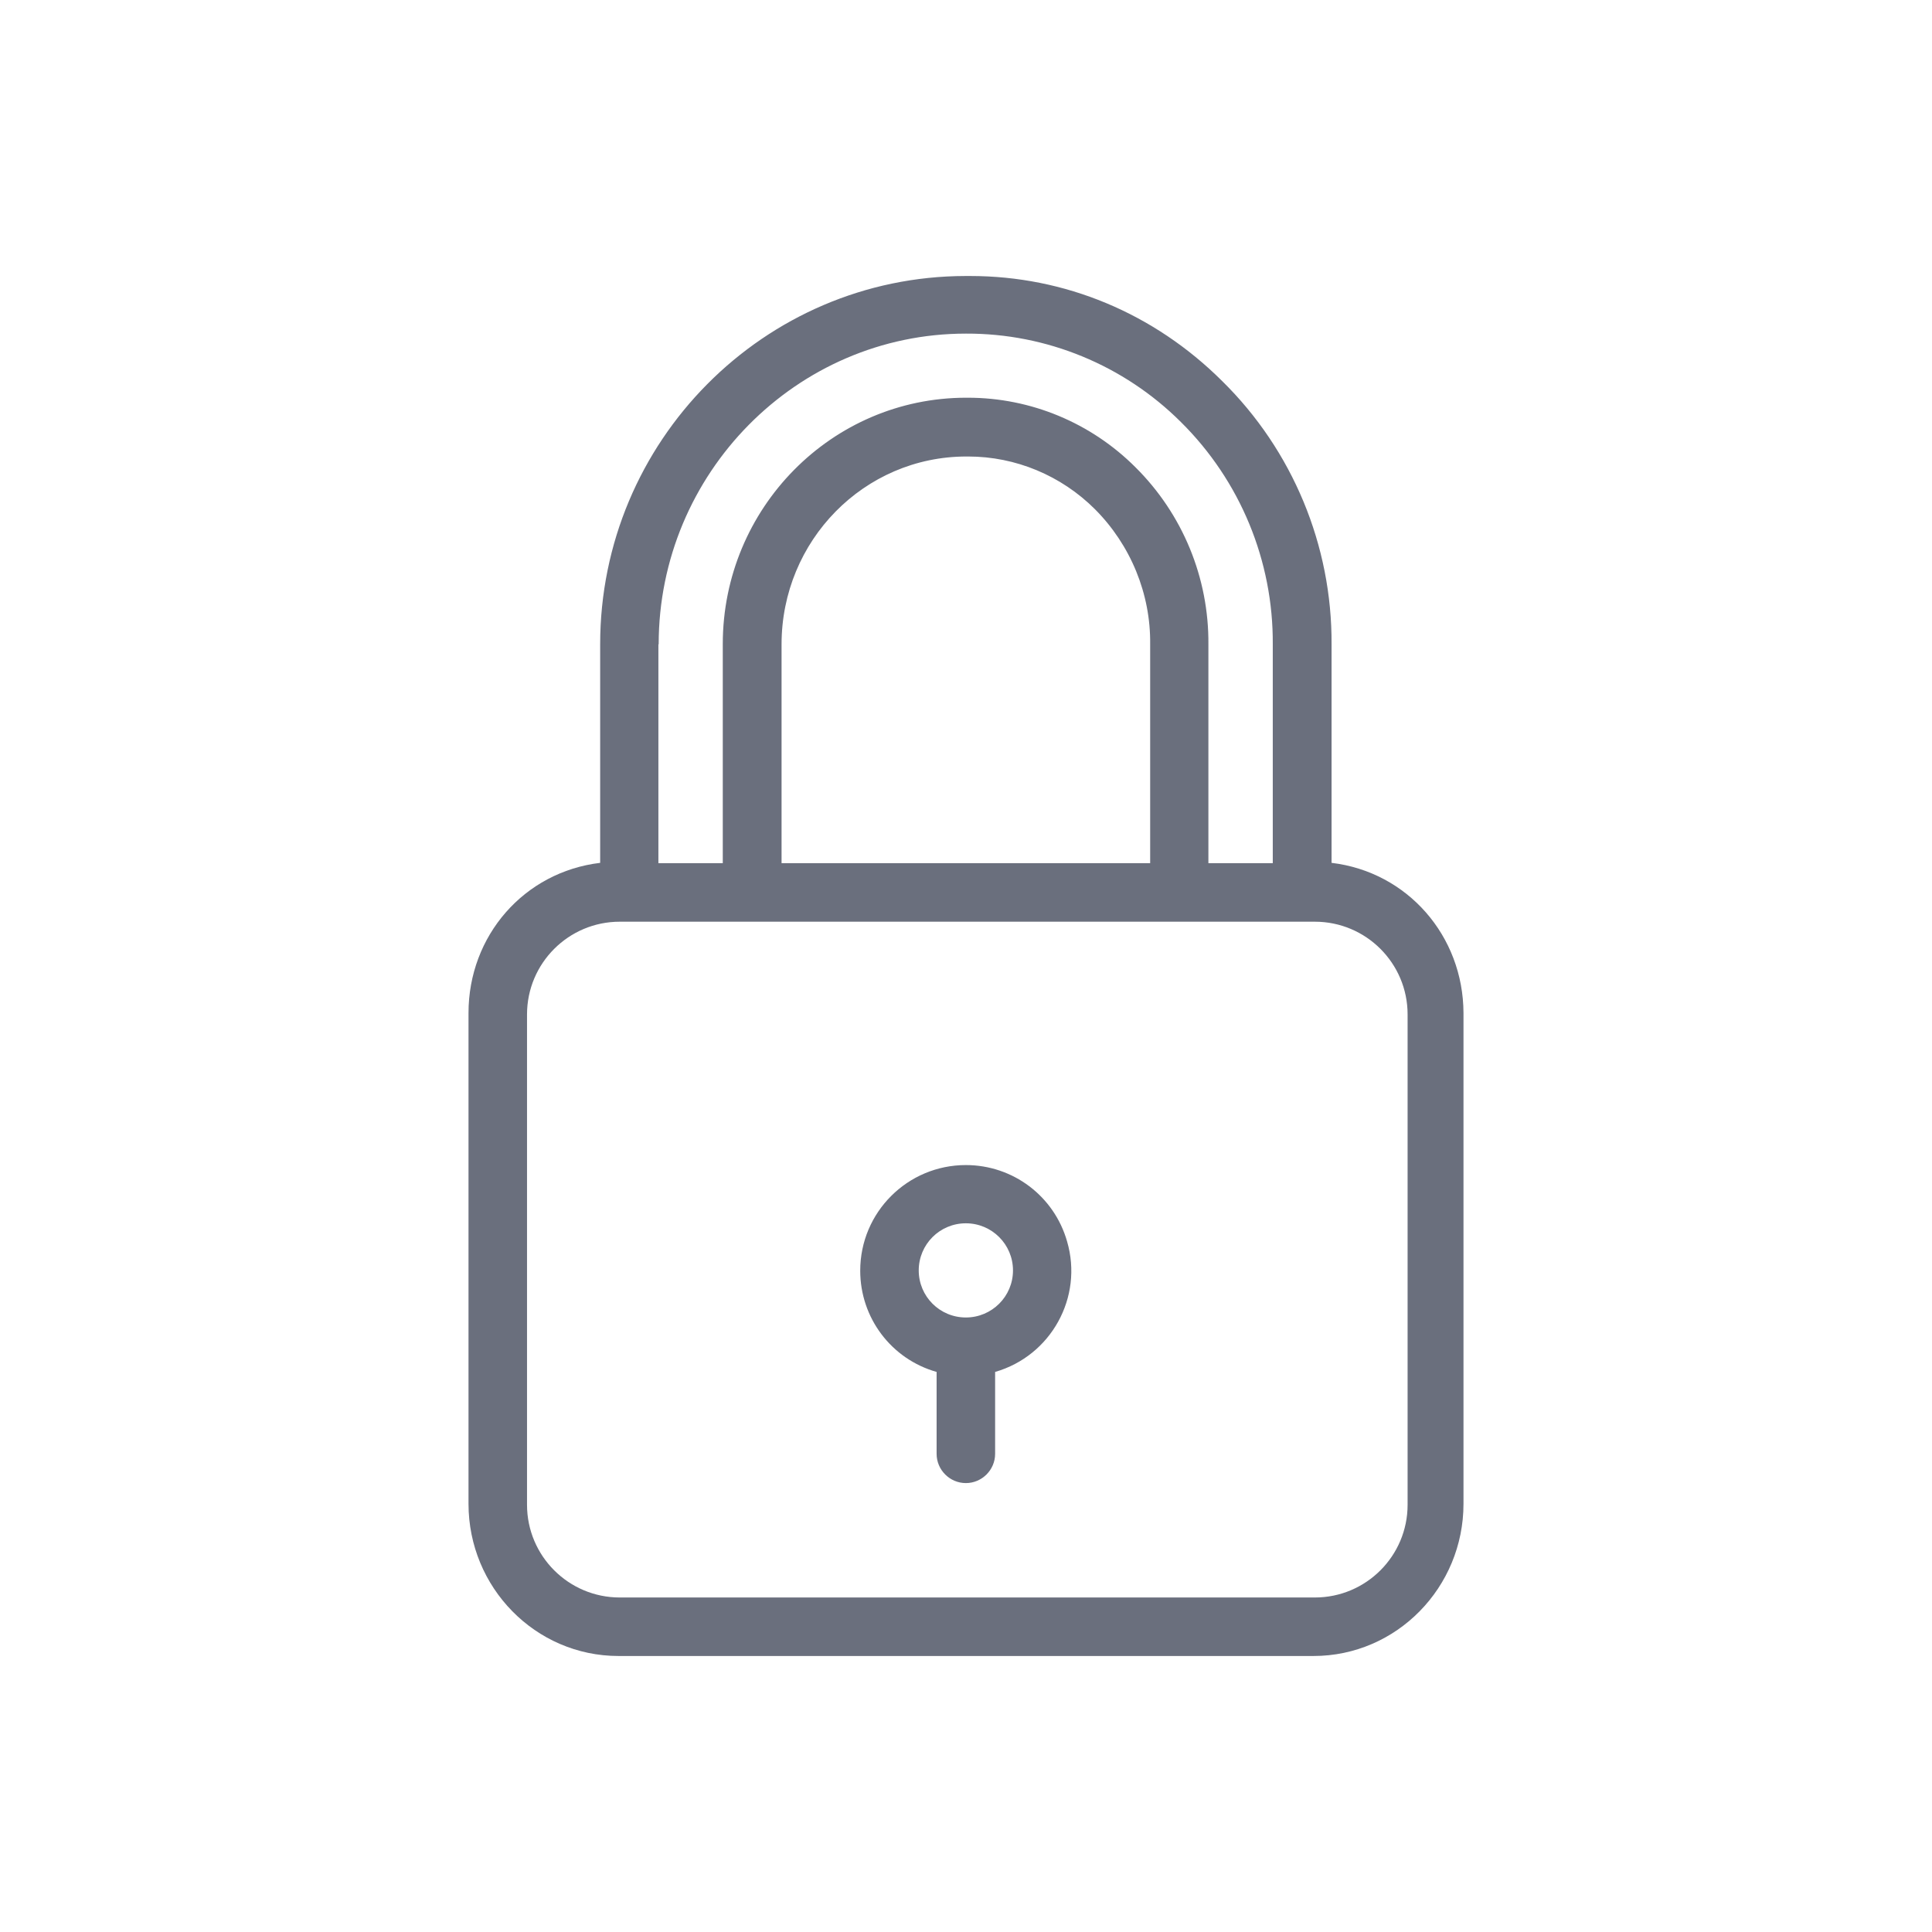 <svg width="28" height="28" viewBox="0 0 28 28" fill="none" xmlns="http://www.w3.org/2000/svg">
<g filter="url(#filter0_d_3_1046)">
<path d="M19.298 8.505V5.338C19.306 3.905 18.734 2.527 17.712 1.522C16.724 0.538 15.431 0 14.062 0C14.04 0 14.015 0 13.994 0C11.072 0.004 8.698 2.396 8.698 5.338V8.505C7.596 8.637 6.79 9.561 6.79 10.681V17.795C6.79 19.004 7.757 20 8.965 20H19.035C20.243 20 21.21 19.004 21.21 17.795V10.681C21.206 9.565 20.4 8.637 19.298 8.505ZM9.542 5.338H9.546C9.546 2.862 11.543 0.835 13.998 0.835H14.002C15.168 0.831 16.288 1.293 17.114 2.116C17.975 2.968 18.454 4.13 18.446 5.338V8.51H17.513V5.338C17.521 4.376 17.14 3.451 16.457 2.773C15.813 2.128 14.939 1.764 14.028 1.764H14.002C12.052 1.764 10.475 3.367 10.475 5.334V8.51H9.542V5.338V5.338ZM16.669 5.338V8.51H11.327V5.338C11.327 3.837 12.522 2.616 14.006 2.616H14.032C14.719 2.616 15.38 2.892 15.868 3.379C16.385 3.897 16.678 4.605 16.669 5.338ZM20.4 17.808C20.4 18.55 19.798 19.152 19.056 19.152H8.982C8.24 19.152 7.638 18.55 7.638 17.808V10.702C7.638 9.96 8.24 9.358 8.982 9.358H19.056C19.798 9.358 20.4 9.96 20.4 10.702V17.808Z" fill="#6A6F7D"/>
<path d="M15.465 13.992C15.278 13.335 14.681 12.885 13.998 12.885C13.154 12.885 12.467 13.568 12.467 14.416C12.467 15.099 12.917 15.697 13.574 15.883V17.07C13.574 17.303 13.765 17.494 13.998 17.494C14.231 17.494 14.422 17.303 14.422 17.07V15.883C15.232 15.65 15.702 14.802 15.465 13.992ZM13.998 15.094C13.62 15.094 13.315 14.789 13.315 14.412C13.315 14.034 13.62 13.729 13.998 13.729C14.375 13.729 14.681 14.034 14.681 14.412C14.681 14.789 14.375 15.094 13.998 15.094Z" fill="#6A6F7D"/>
</g>
<defs>
<filter id="filter0_d_3_1046" x="0" y="0" width="28" height="28" filterUnits="userSpaceOnUse" color-interpolation-filters="sRGB">
<feFlood flood-opacity="0" result="BackgroundImageFix"/>
<feColorMatrix in="SourceAlpha" type="matrix" values="0 0 0 0 0 0 0 0 0 0 0 0 0 0 0 0 0 0 127 0" result="hardAlpha"/>
<feOffset dy="4"/>
<feGaussianBlur stdDeviation="2"/>
<feComposite in2="hardAlpha" operator="out"/>
<feColorMatrix type="matrix" values="0 0 0 0 0 0 0 0 0 0 0 0 0 0 0 0 0 0 0.25 0"/>
<feBlend mode="normal" in2="BackgroundImageFix" result="effect1_dropShadow_3_1046"/>
<feBlend mode="normal" in="SourceGraphic" in2="effect1_dropShadow_3_1046" result="shape"/>
</filter>
</defs>
</svg>

